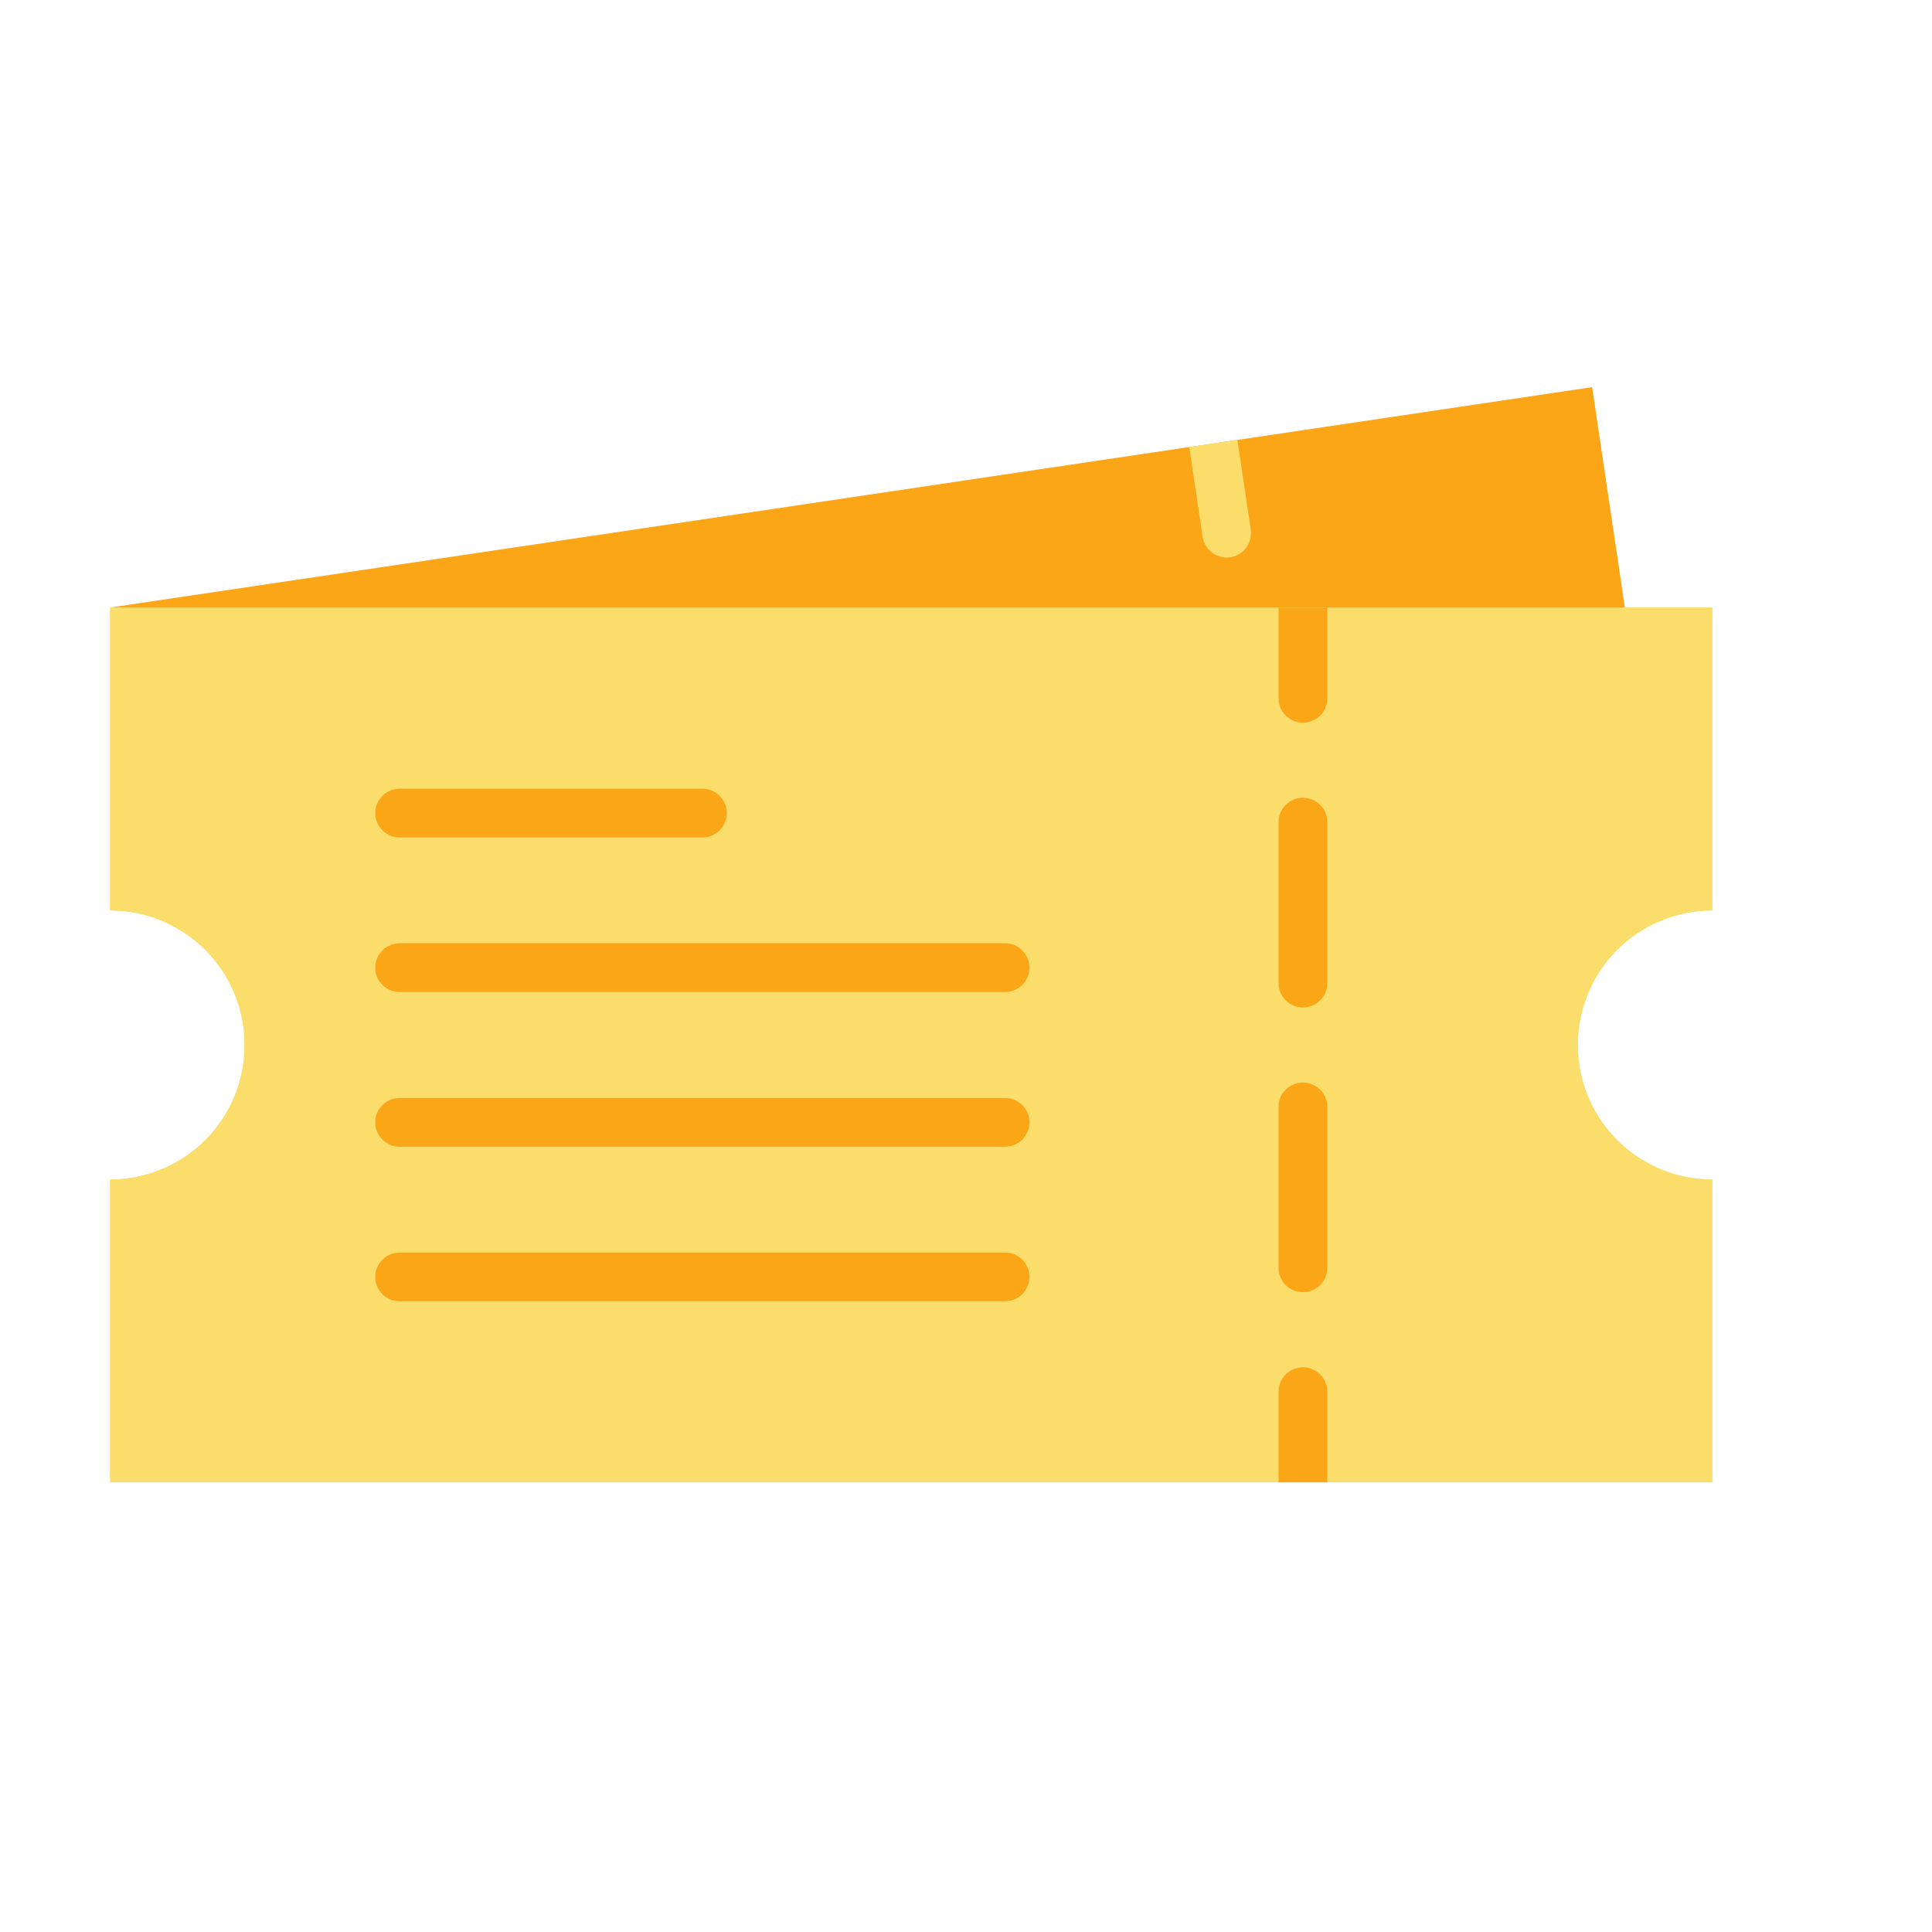 <svg width="13" height="13" viewBox="0 0 13 13" fill="none" xmlns="http://www.w3.org/2000/svg">
<g clip-path="url(#clip0_672_1401)">
<path d="M10.993 4.489L0.741 4.088L8.002 3.008L8.326 2.96L10.713 2.605L10.993 4.489Z" fill="#FBA616"/>
<path d="M8.278 3.75C8.27 3.751 8.262 3.751 8.254 3.752C8.215 3.752 8.177 3.737 8.147 3.711C8.117 3.686 8.098 3.65 8.092 3.611L8.002 3.008L8.326 2.96L8.416 3.563C8.422 3.606 8.411 3.65 8.386 3.685C8.36 3.72 8.321 3.743 8.278 3.75ZM10.882 6.391C10.755 6.517 10.669 6.679 10.634 6.854C10.599 7.03 10.617 7.212 10.685 7.378C10.754 7.543 10.87 7.685 11.019 7.784C11.168 7.884 11.343 7.937 11.522 7.937V9.974H0.741V7.937C0.981 7.937 1.211 7.841 1.381 7.672C1.551 7.502 1.646 7.272 1.646 7.031C1.646 6.791 1.551 6.561 1.381 6.391C1.211 6.222 0.981 6.126 0.741 6.126V4.089H11.522V6.126C11.403 6.126 11.286 6.149 11.176 6.195C11.066 6.24 10.966 6.307 10.882 6.391Z" fill="#FBDD6B"/>
<path d="M10.882 6.391C10.755 6.517 10.669 6.679 10.634 6.854C10.599 7.03 10.617 7.212 10.685 7.378C10.754 7.543 10.87 7.685 11.019 7.784C11.168 7.884 11.343 7.937 11.522 7.937V9.974H0.741V7.937C0.981 7.937 1.211 7.841 1.381 7.672C1.551 7.502 1.646 7.272 1.646 7.031C1.646 6.791 1.551 6.561 1.381 6.391C1.211 6.222 0.981 6.126 0.741 6.126V4.089H11.522V6.126C11.403 6.126 11.286 6.149 11.176 6.195C11.066 6.24 10.966 6.307 10.882 6.391Z" fill="#FBDD6B"/>
<path d="M8.931 4.089V4.699C8.931 4.742 8.914 4.784 8.883 4.815C8.852 4.845 8.81 4.863 8.767 4.863C8.723 4.863 8.682 4.845 8.651 4.815C8.62 4.784 8.603 4.742 8.603 4.699V4.089H8.931ZM8.767 7.284C8.745 7.284 8.724 7.288 8.704 7.297C8.684 7.305 8.666 7.317 8.651 7.332C8.636 7.347 8.623 7.365 8.615 7.385C8.607 7.405 8.603 7.427 8.603 7.448V8.531C8.603 8.575 8.62 8.616 8.651 8.647C8.682 8.678 8.723 8.695 8.767 8.695C8.81 8.695 8.852 8.678 8.883 8.647C8.914 8.616 8.931 8.575 8.931 8.531V7.448C8.931 7.405 8.914 7.363 8.883 7.332C8.852 7.301 8.81 7.284 8.767 7.284ZM8.767 5.368C8.745 5.368 8.724 5.372 8.704 5.38C8.684 5.389 8.666 5.401 8.651 5.416C8.636 5.431 8.623 5.449 8.615 5.469C8.607 5.489 8.603 5.51 8.603 5.532V6.615C8.603 6.658 8.62 6.7 8.651 6.731C8.682 6.762 8.723 6.779 8.767 6.779C8.81 6.779 8.852 6.762 8.883 6.731C8.914 6.7 8.931 6.658 8.931 6.615V5.532C8.931 5.488 8.914 5.447 8.883 5.416C8.852 5.385 8.81 5.368 8.767 5.368ZM8.931 9.364V9.974H8.603V9.364C8.603 9.321 8.62 9.279 8.651 9.248C8.682 9.218 8.723 9.2 8.767 9.2C8.81 9.2 8.852 9.218 8.883 9.248C8.914 9.279 8.931 9.321 8.931 9.364ZM4.726 5.635H2.689C2.646 5.635 2.604 5.618 2.573 5.587C2.542 5.556 2.525 5.515 2.525 5.471C2.525 5.428 2.542 5.386 2.573 5.355C2.604 5.324 2.646 5.307 2.689 5.307H4.726C4.769 5.307 4.811 5.324 4.842 5.355C4.873 5.386 4.89 5.428 4.89 5.471C4.89 5.515 4.873 5.556 4.842 5.587C4.811 5.618 4.769 5.635 4.726 5.635ZM6.763 6.675H2.689C2.646 6.675 2.604 6.658 2.573 6.627C2.542 6.597 2.525 6.555 2.525 6.511C2.525 6.468 2.542 6.426 2.573 6.395C2.604 6.364 2.646 6.347 2.689 6.347H6.763C6.806 6.347 6.848 6.364 6.879 6.395C6.909 6.426 6.927 6.468 6.927 6.511C6.927 6.555 6.909 6.597 6.879 6.627C6.848 6.658 6.806 6.675 6.763 6.675ZM6.763 7.716H2.689C2.646 7.716 2.604 7.698 2.573 7.668C2.542 7.637 2.525 7.595 2.525 7.552C2.525 7.508 2.542 7.466 2.573 7.436C2.604 7.405 2.646 7.388 2.689 7.388H6.763C6.806 7.388 6.848 7.405 6.879 7.436C6.909 7.466 6.927 7.508 6.927 7.552C6.927 7.595 6.909 7.637 6.879 7.668C6.848 7.698 6.806 7.716 6.763 7.716ZM6.763 8.756H2.689C2.646 8.756 2.604 8.739 2.573 8.708C2.542 8.677 2.525 8.636 2.525 8.592C2.525 8.549 2.542 8.507 2.573 8.476C2.604 8.445 2.646 8.428 2.689 8.428H6.763C6.806 8.428 6.848 8.445 6.879 8.476C6.909 8.507 6.927 8.549 6.927 8.592C6.927 8.636 6.909 8.677 6.879 8.708C6.848 8.739 6.806 8.756 6.763 8.756Z" fill="#FBA616"/>
</g>
<defs>
<clipPath id="clip0_672_1401">
<rect width="12" height="12" fill="white" transform="translate(0.132 0.289)"/>
</clipPath>
</defs>
</svg>
